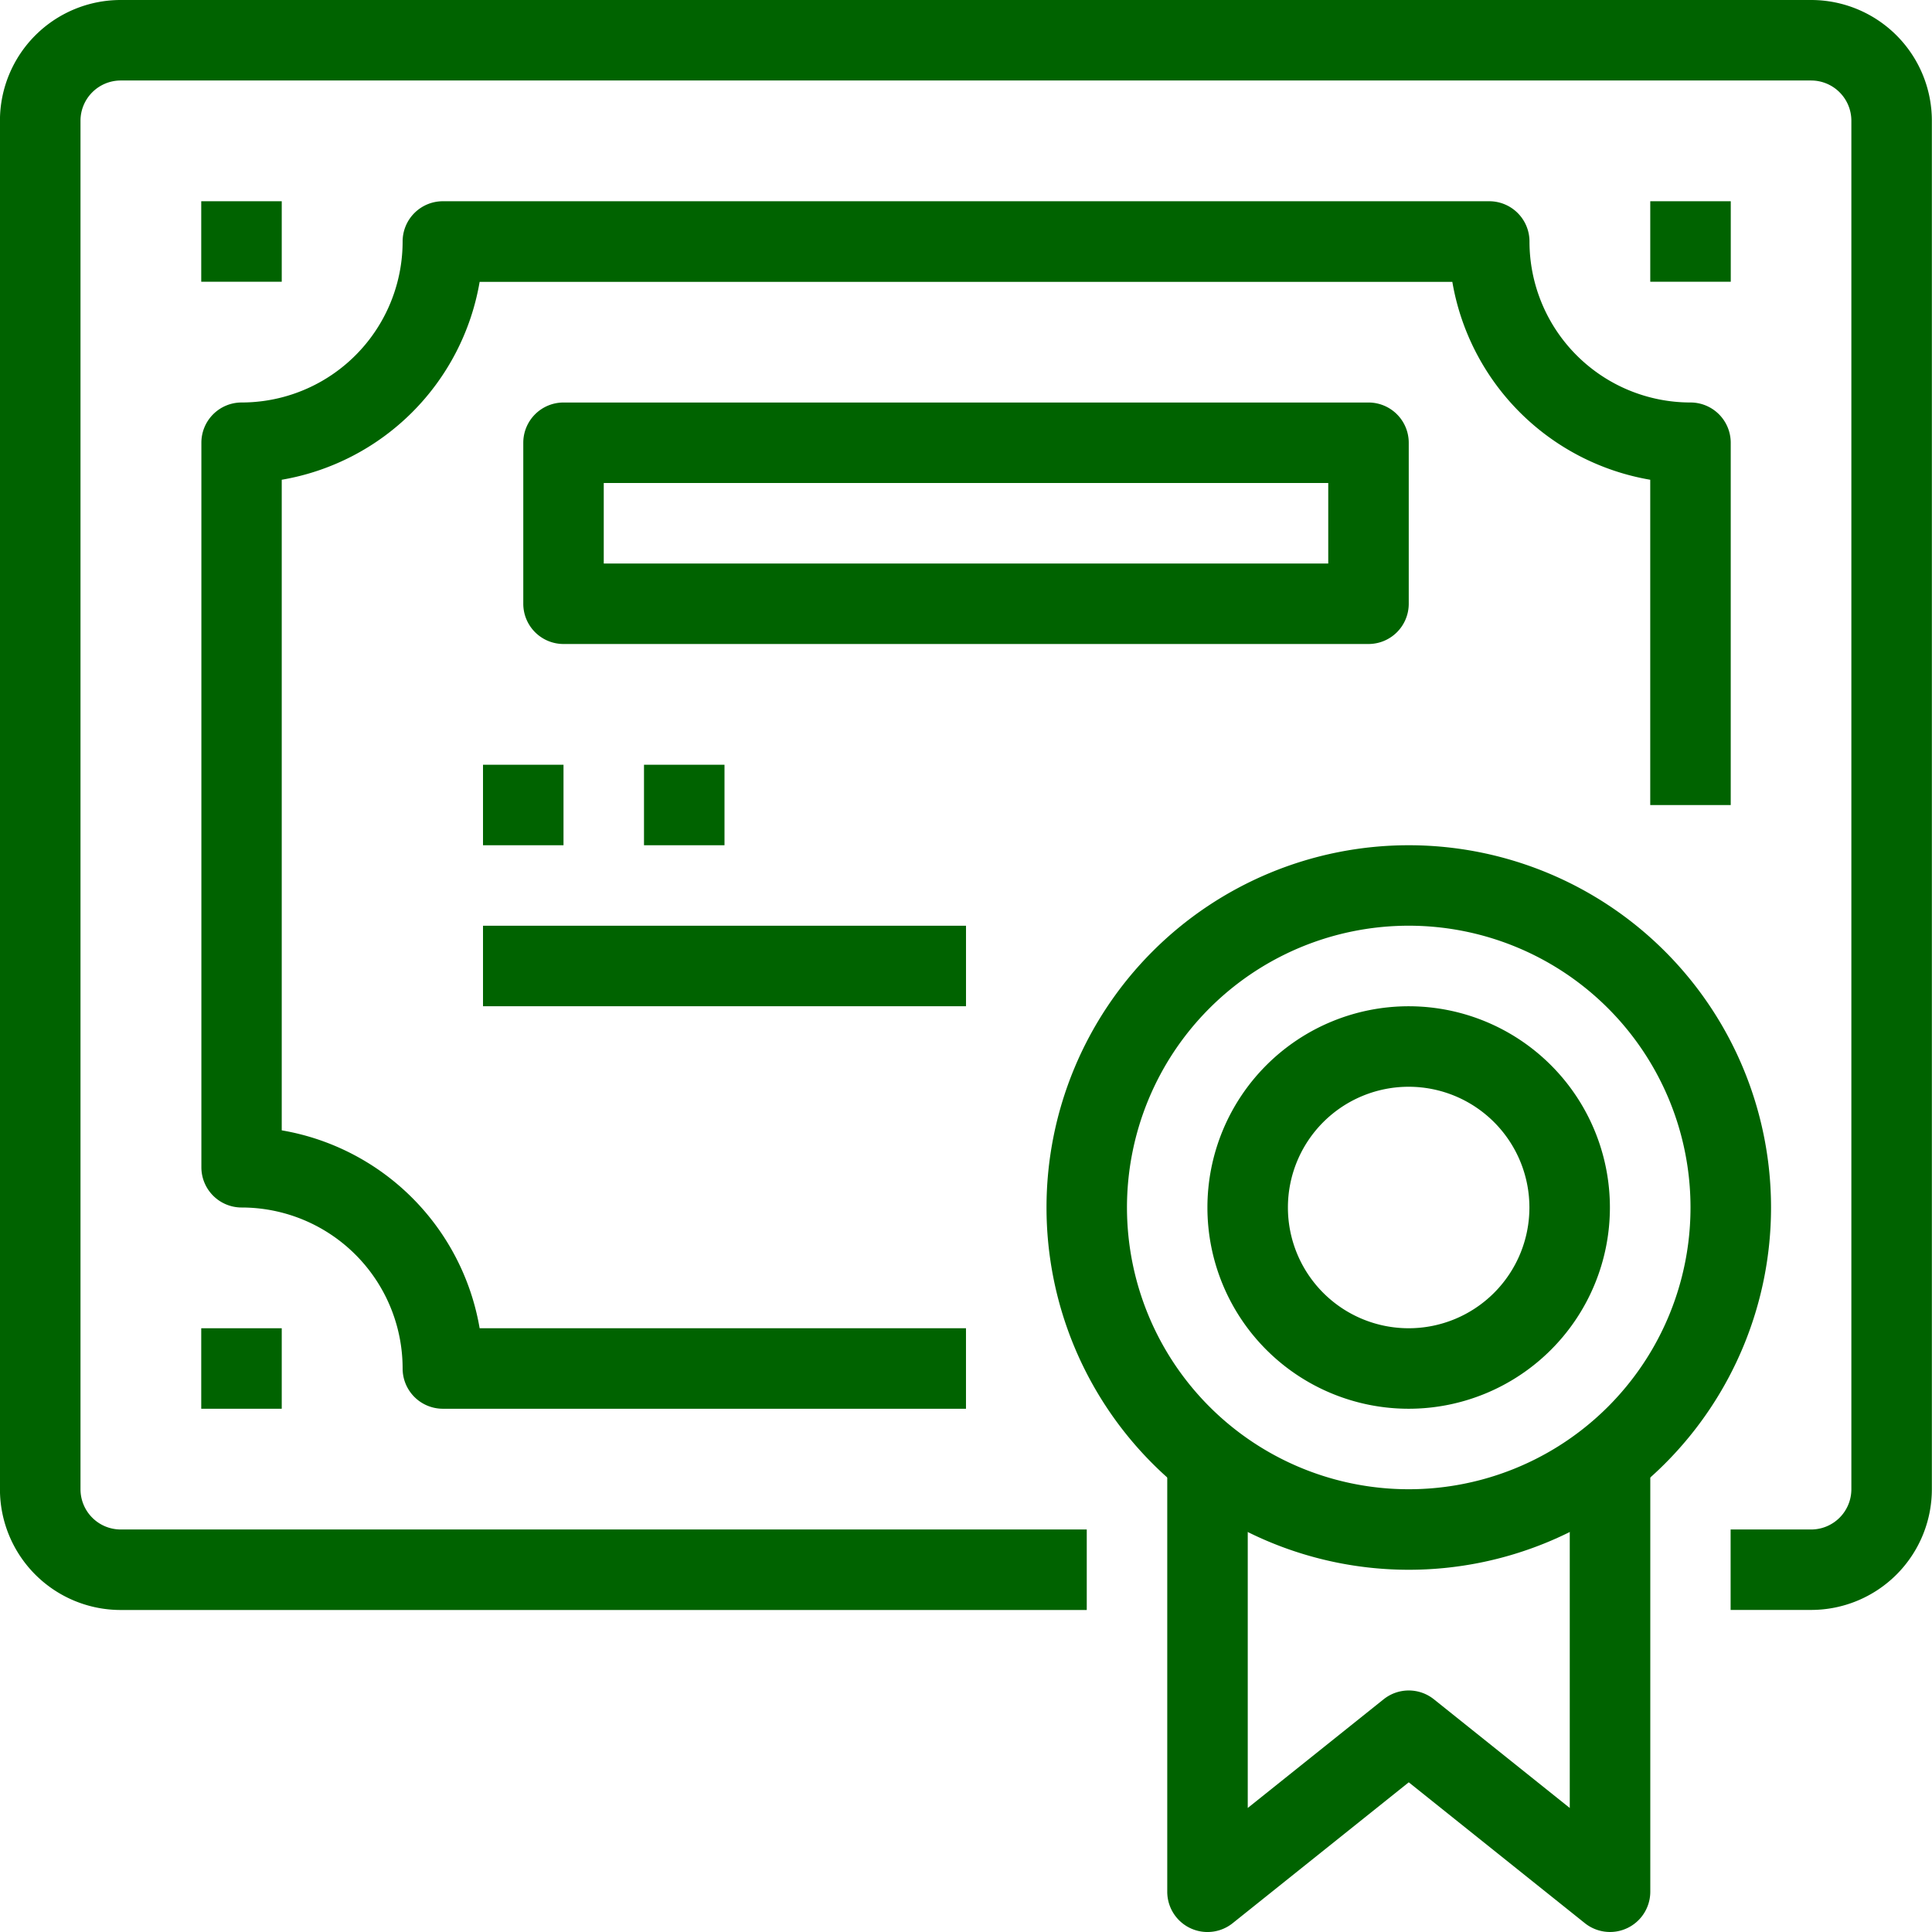<svg xmlns="http://www.w3.org/2000/svg" width="70.083" height="70.084" viewBox="0 0 70.083 70.084">
  <g id="_001-patent" data-name="001-patent" transform="translate(0 0)">
    <g id="Group_446" data-name="Group 446" transform="translate(0)">
      <g id="Group_445" data-name="Group 445">
        <path id="Path_1291" data-name="Path 1291" d="M65.7,0H4.382A4.38,4.38,0,0,0,0,4.38V54.022a4.38,4.38,0,0,0,4.38,4.38H39.424v-2.92H4.382a1.46,1.46,0,0,1-1.46-1.46V4.38a1.46,1.46,0,0,1,1.46-1.46H65.7a1.46,1.46,0,0,1,1.46,1.46V54.022a1.46,1.46,0,0,1-1.46,1.46h-2.92V58.4H65.7a4.38,4.38,0,0,0,4.38-4.38V4.38A4.38,4.38,0,0,0,65.7,0Z" transform="translate(-0.002)" fill="#006300"/>
      </g>
    </g>
    <g id="Group_448" data-name="Group 448" transform="translate(7.3 7.3)">
      <g id="Group_447" data-name="Group 447">
        <path id="Path_1292" data-name="Path 1292" d="M107.357,60.633a5.84,5.84,0,0,1-5.84-5.84,1.46,1.46,0,0,0-1.46-1.46H62.1a1.46,1.46,0,0,0-1.46,1.46,5.84,5.84,0,0,1-5.84,5.84,1.46,1.46,0,0,0-1.46,1.46V88.375a1.46,1.46,0,0,0,1.46,1.46,5.84,5.84,0,0,1,5.84,5.84,1.46,1.46,0,0,0,1.46,1.46H81.076v-2.92H63.434a8.785,8.785,0,0,0-7.179-7.179v-23.6a8.785,8.785,0,0,0,7.179-7.179H98.718a8.785,8.785,0,0,0,7.179,7.179v11.8h2.92V62.094A1.46,1.46,0,0,0,107.357,60.633Z" transform="translate(-53.335 -53.333)" fill="#006300"/>
      </g>
    </g>
    <g id="Group_450" data-name="Group 450" transform="translate(37.962 30.661)">
      <g id="Group_449" data-name="Group 449">
        <path id="Path_1293" data-name="Path 1293" d="M290.477,224a13.141,13.141,0,1,0,13.141,13.141A13.141,13.141,0,0,0,290.477,224Zm0,23.361a10.221,10.221,0,1,1,10.22-10.221A10.22,10.22,0,0,1,290.477,247.361Z" transform="translate(-277.336 -224)" fill="#006300"/>
      </g>
    </g>
    <g id="Group_452" data-name="Group 452" transform="translate(42.342 52.562)">
      <g id="Group_451" data-name="Group 451">
        <path id="Path_1294" data-name="Path 1294" d="M323.937,384v13.022l-4.928-3.942a1.46,1.46,0,0,0-1.825,0l-4.928,3.942V384h-2.92v16.061a1.46,1.46,0,0,0,2.373,1.14l6.388-5.11,6.388,5.11a1.461,1.461,0,0,0,2.373-1.14V384Z" transform="translate(-309.336 -384)" fill="#006300"/>
      </g>
    </g>
    <g id="Group_454" data-name="Group 454" transform="translate(18.981 14.601)">
      <g id="Group_453" data-name="Group 453">
        <path id="Path_1295" data-name="Path 1295" d="M169.33,106.667h-29.2a1.46,1.46,0,0,0-1.46,1.46v5.84a1.46,1.46,0,0,0,1.46,1.46h29.2a1.46,1.46,0,0,0,1.46-1.46v-5.84A1.46,1.46,0,0,0,169.33,106.667Zm-1.46,5.84H141.589v-2.92H167.87Z" transform="translate(-138.669 -106.667)" fill="#006300"/>
      </g>
    </g>
    <g id="Group_456" data-name="Group 456" transform="translate(17.521 27.741)">
      <g id="Group_455" data-name="Group 455">
        <rect id="Rectangle_218" data-name="Rectangle 218" width="2.92" height="2.92" fill="#006300"/>
      </g>
    </g>
    <g id="Group_458" data-name="Group 458" transform="translate(23.361 27.741)">
      <g id="Group_457" data-name="Group 457">
        <rect id="Rectangle_219" data-name="Rectangle 219" width="2.92" height="2.92" fill="#006300"/>
      </g>
    </g>
    <g id="Group_460" data-name="Group 460" transform="translate(17.521 33.581)">
      <g id="Group_459" data-name="Group 459">
        <rect id="Rectangle_220" data-name="Rectangle 220" width="17.521" height="2.92" fill="#006300"/>
      </g>
    </g>
    <g id="Group_462" data-name="Group 462" transform="translate(43.802 36.502)">
      <g id="Group_461" data-name="Group 461">
        <path id="Path_1296" data-name="Path 1296" d="M327.3,266.667a7.3,7.3,0,1,0,7.3,7.3A7.3,7.3,0,0,0,327.3,266.667Zm0,11.68a4.38,4.38,0,1,1,4.38-4.38A4.38,4.38,0,0,1,327.3,278.347Z" transform="translate(-320.003 -266.667)" fill="#006300"/>
      </g>
    </g>
    <g id="Group_464" data-name="Group 464" transform="translate(7.3 48.182)">
      <g id="Group_463" data-name="Group 463">
        <rect id="Rectangle_221" data-name="Rectangle 221" width="2.92" height="2.92" fill="#006300"/>
      </g>
    </g>
    <g id="Group_466" data-name="Group 466" transform="translate(59.863 7.3)">
      <g id="Group_465" data-name="Group 465">
        <rect id="Rectangle_222" data-name="Rectangle 222" width="2.92" height="2.92" fill="#006300"/>
      </g>
    </g>
    <g id="Group_468" data-name="Group 468" transform="translate(7.3 7.3)">
      <g id="Group_467" data-name="Group 467">
        <rect id="Rectangle_223" data-name="Rectangle 223" width="2.92" height="2.92" fill="#006300"/>
      </g>
    </g>
  </g>
</svg>

